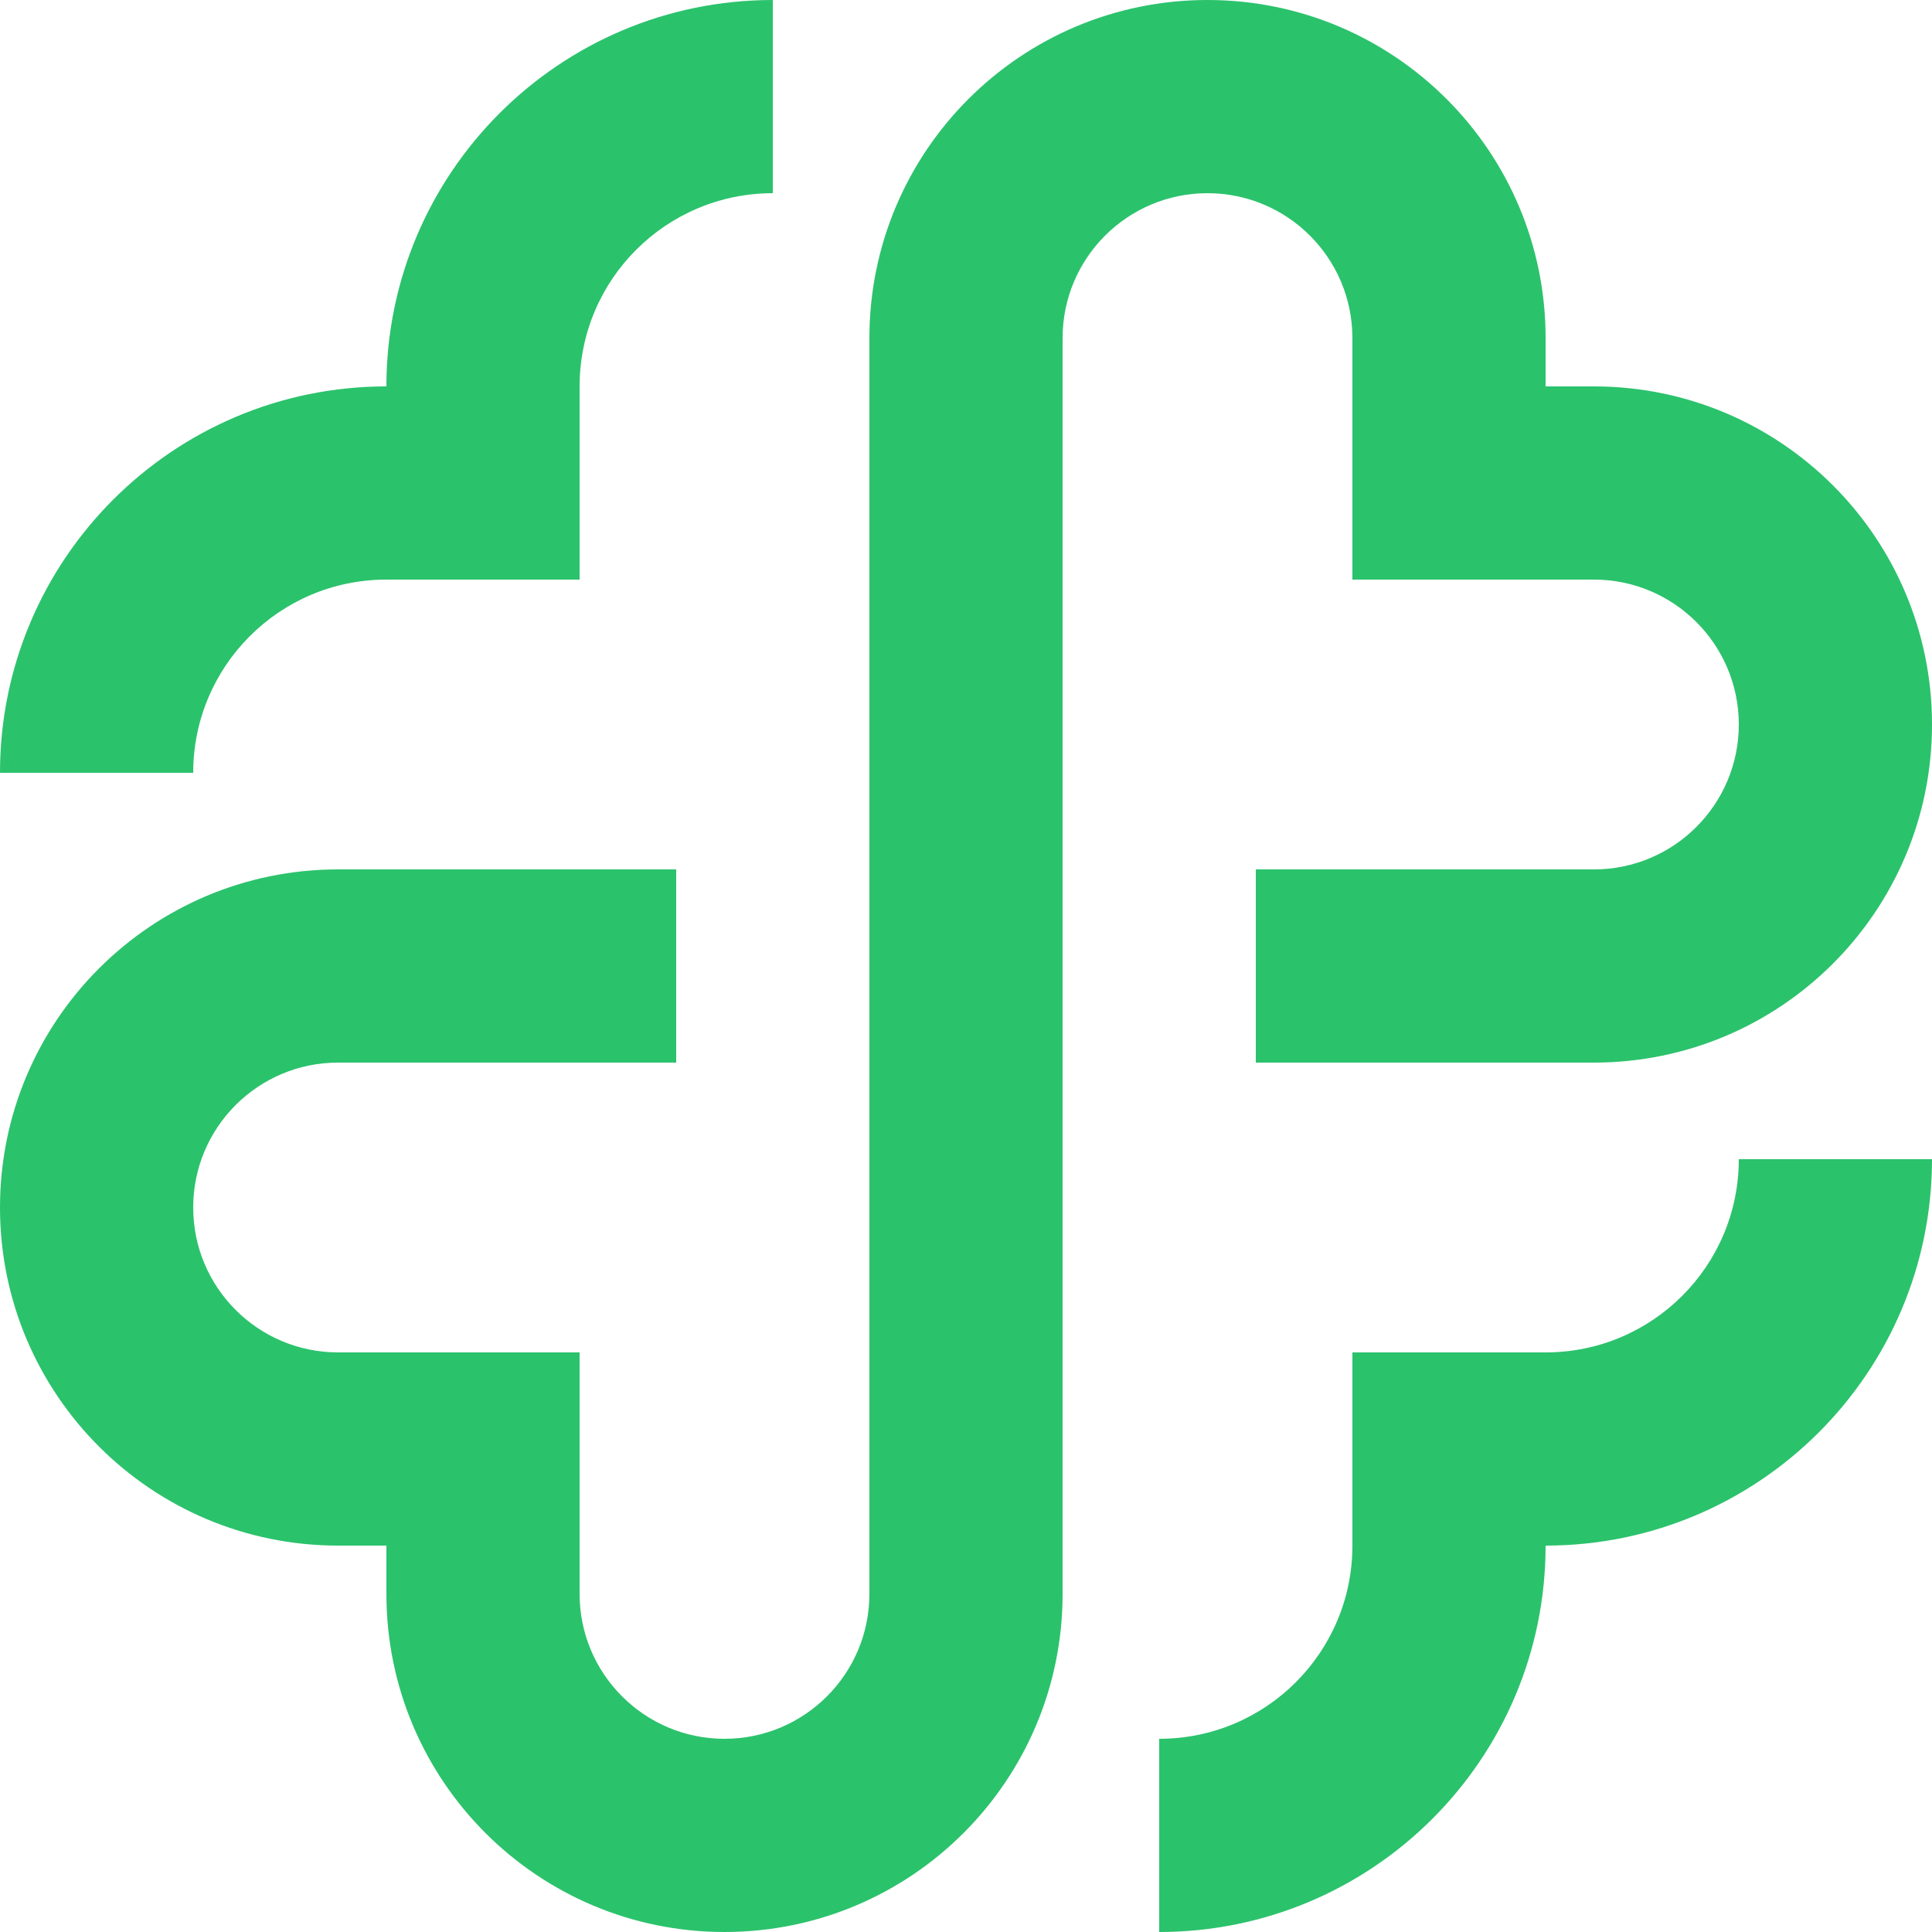 <svg width="12" height="12" viewBox="0 0 12 12" fill="none" xmlns="http://www.w3.org/2000/svg">
<path d="M0 4.8C0 3.475 1.075 2.4 2.4 2.4L2.4 3.6C1.737 3.6 1.2 4.137 1.2 4.8H0Z" fill="#2BC26C"/>
<path d="M2.4 3.6L2.4 2.4C2.4 1.075 3.475 0 4.8 0V1.2C4.137 1.2 3.6 1.737 3.6 2.4V3.6H2.4Z" fill="#2BC26C"/>
<path d="M7.5 1.2C7.003 1.2 6.6 1.603 6.6 2.1V9.9C6.6 11.06 5.66 12 4.5 12C3.34 12 2.4 11.06 2.4 9.9L2.4 9.6H2.1C0.94 9.6 0 8.66 0 7.5C0 6.34 0.94 5.4 2.1 5.4L4.2 5.4L4.2 6.6L2.1 6.6C1.603 6.6 1.2 7.003 1.2 7.5C1.2 7.997 1.603 8.4 2.1 8.4L3.6 8.4L3.6 9.9C3.6 10.397 4.003 10.8 4.5 10.8C4.997 10.8 5.4 10.397 5.4 9.9V2.1C5.4 0.94 6.34 0 7.5 0C8.66 0 9.6 0.94 9.6 2.1V2.4H9.9C11.06 2.4 12 3.34 12 4.5C12 5.66 11.06 6.6 9.9 6.6H7.8V5.4H9.9C10.397 5.4 10.8 4.997 10.8 4.5C10.8 4.003 10.397 3.6 9.9 3.6H8.4V2.1C8.4 1.603 7.997 1.2 7.5 1.2Z" fill="#2BC26C"/>
<path d="M9.6 9.6C10.925 9.6 12 8.525 12 7.2H10.8C10.8 7.863 10.263 8.4 9.6 8.4H8.4V9.6C8.4 10.263 7.863 10.8 7.2 10.8V12C8.525 12 9.6 10.925 9.6 9.6Z" fill="#2BC26C"/>
</svg>
